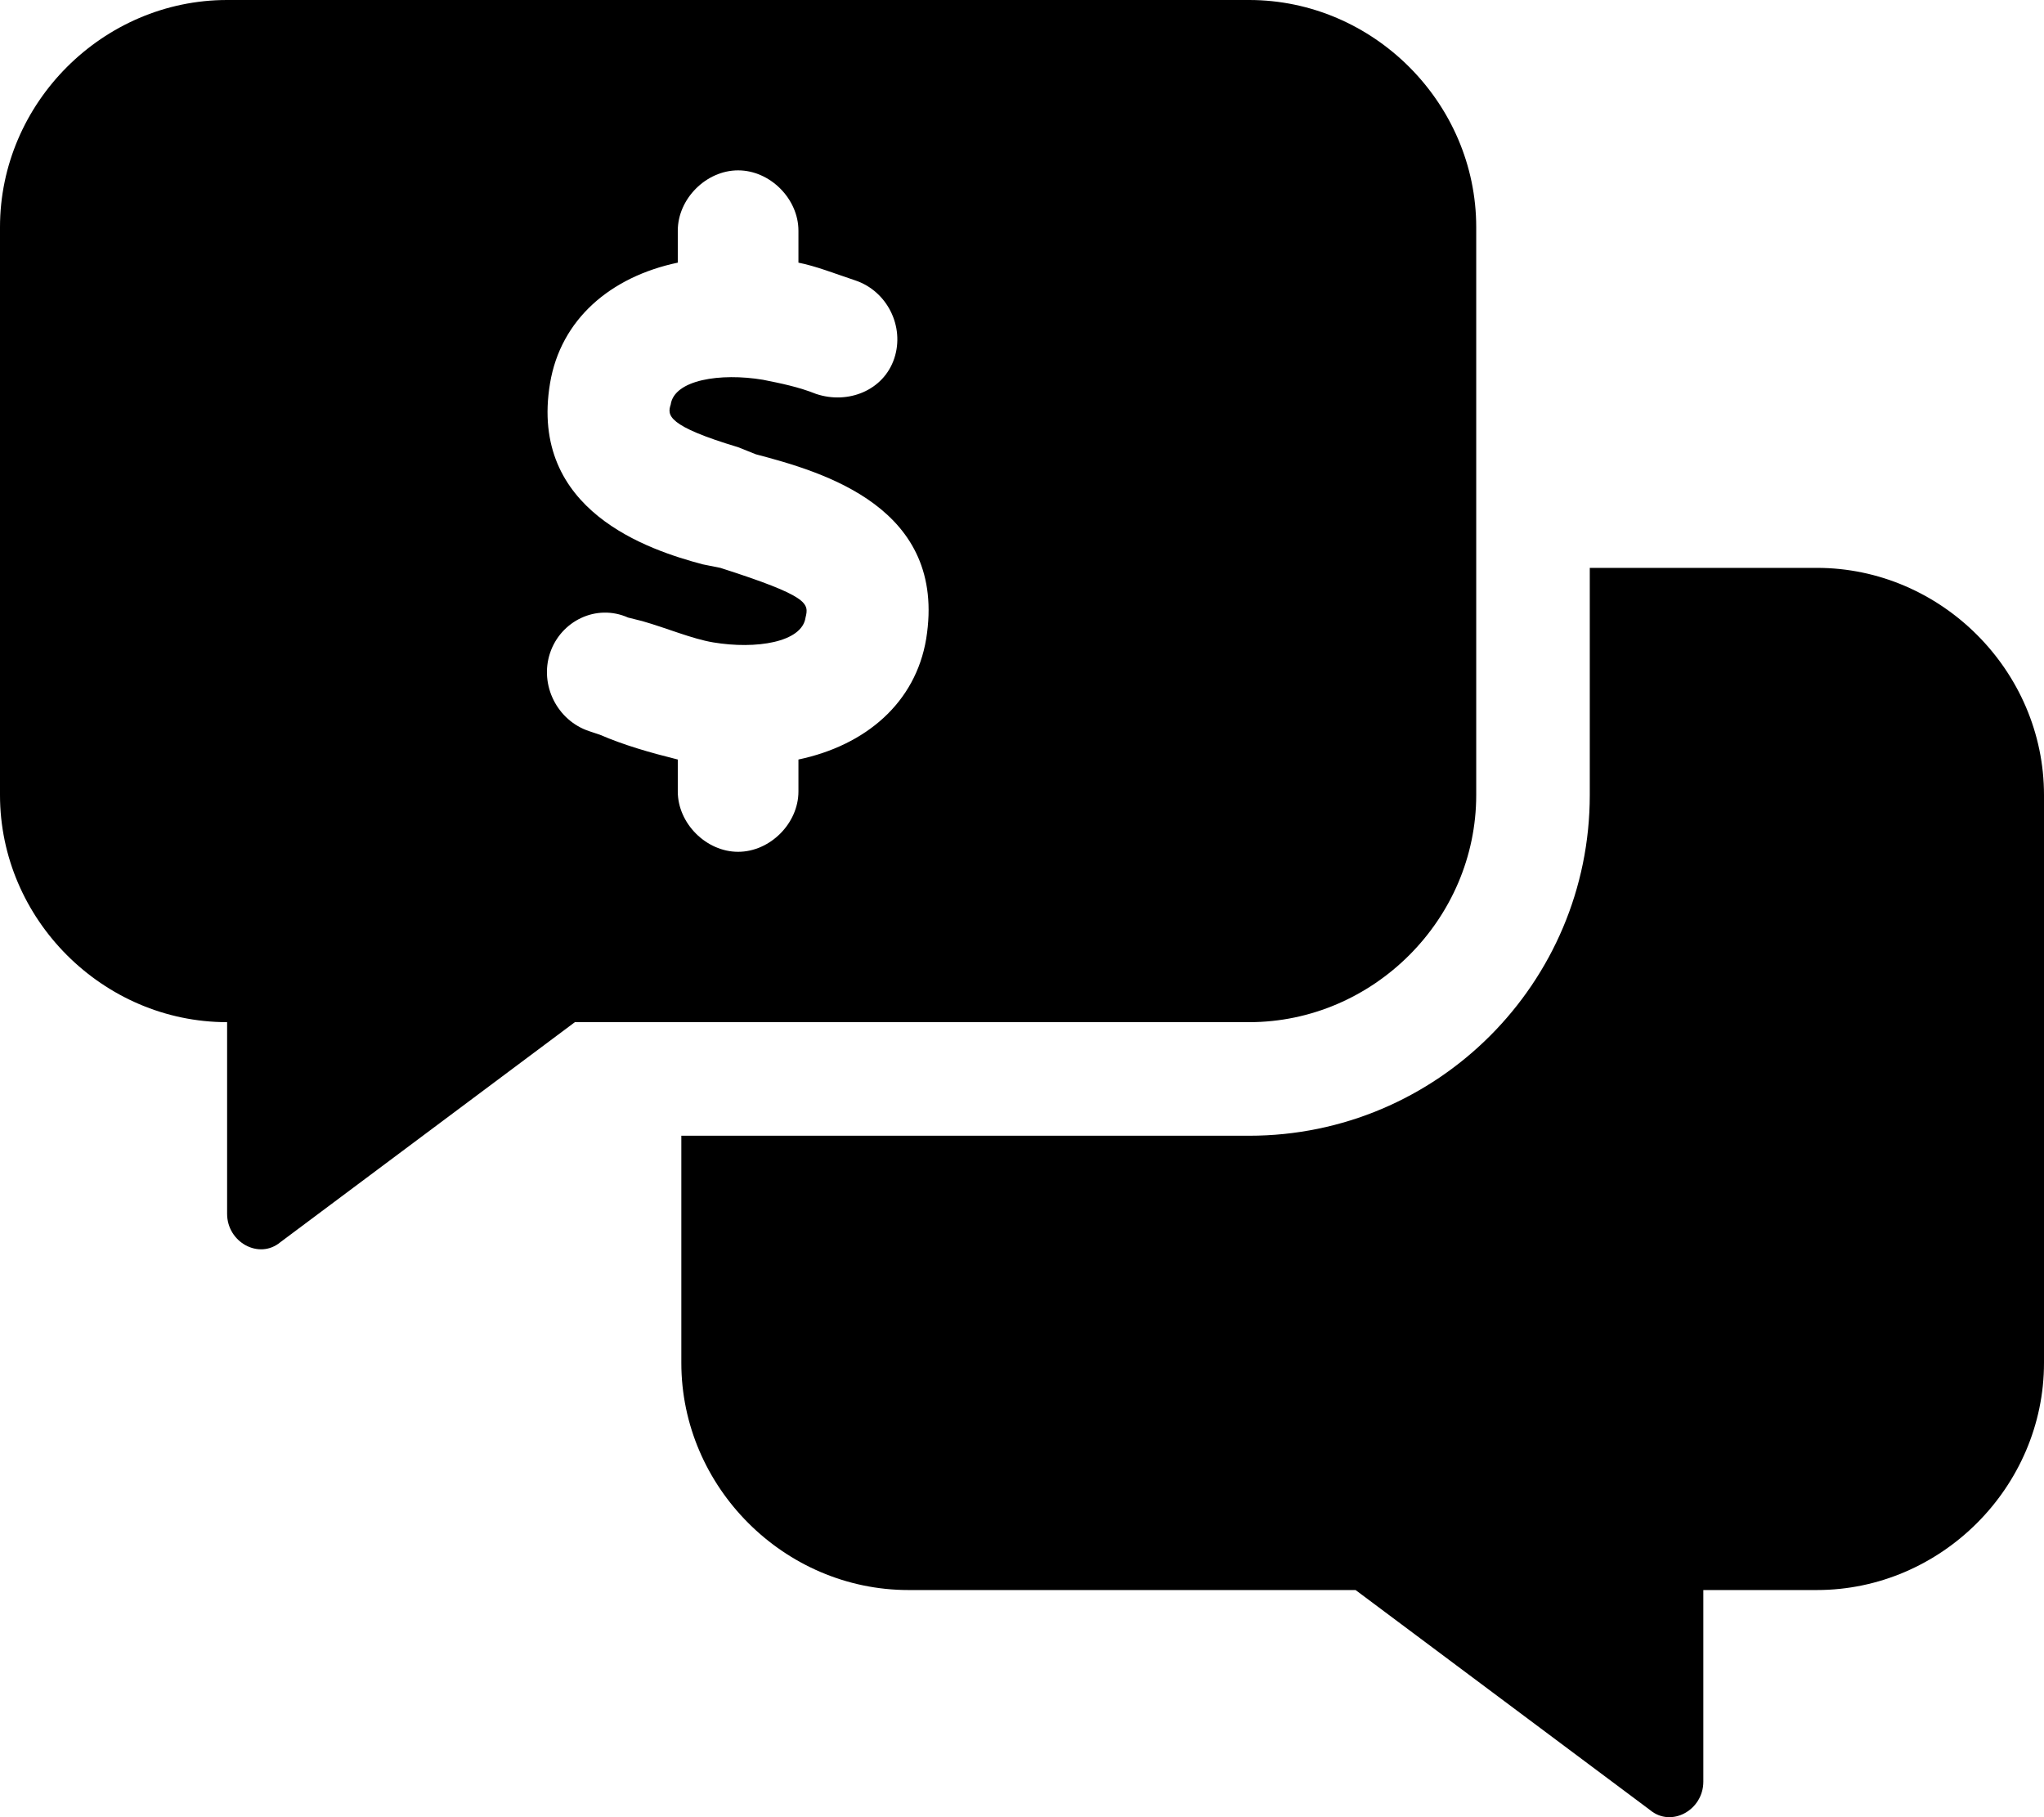 <svg xmlns="http://www.w3.org/2000/svg" viewBox="0 0 576 512"><!-- Font Awesome Pro 6.0.0-alpha1 by @fontawesome - https://fontawesome.com License - https://fontawesome.com/license (Commercial License) --><path d="M416 224V64C416 29 387 0 352 0H64C29 0 0 29 0 64V224C0 259 29 288 64 288V342C64 350 73 355 79 350L162 288H352C387 288 416 259 416 224ZM261 180C258 198 244 210 225 214V223C225 232 217 240 208 240S191 232 191 223V214C183 212 176 210 169 207L166 206C157 203 152 193 155 184C158 175 168 170 177 174L181 175C188 177 195 180 201 181C213 183 226 181 227 174C228 170 228 168 203 160L198 159C183 155 149 144 155 108C158 90 172 78 191 74V65C191 56 199 48 208 48S225 56 225 65V74C230 75 235 77 241 79C250 82 255 92 252 101C249 110 239 114 230 111C225 109 220 108 215 107C203 105 190 107 189 114C188 117 188 120 208 126L213 128C232 133 267 143 261 180ZM576 224V384C576 419 547 448 512 448H480V502C480 510 471 515 465 510L382 448H256C221 448 192 419 192 384V320H352C405 320 448 277 448 224V160H512C547 160 576 189 576 224Z"/></svg>